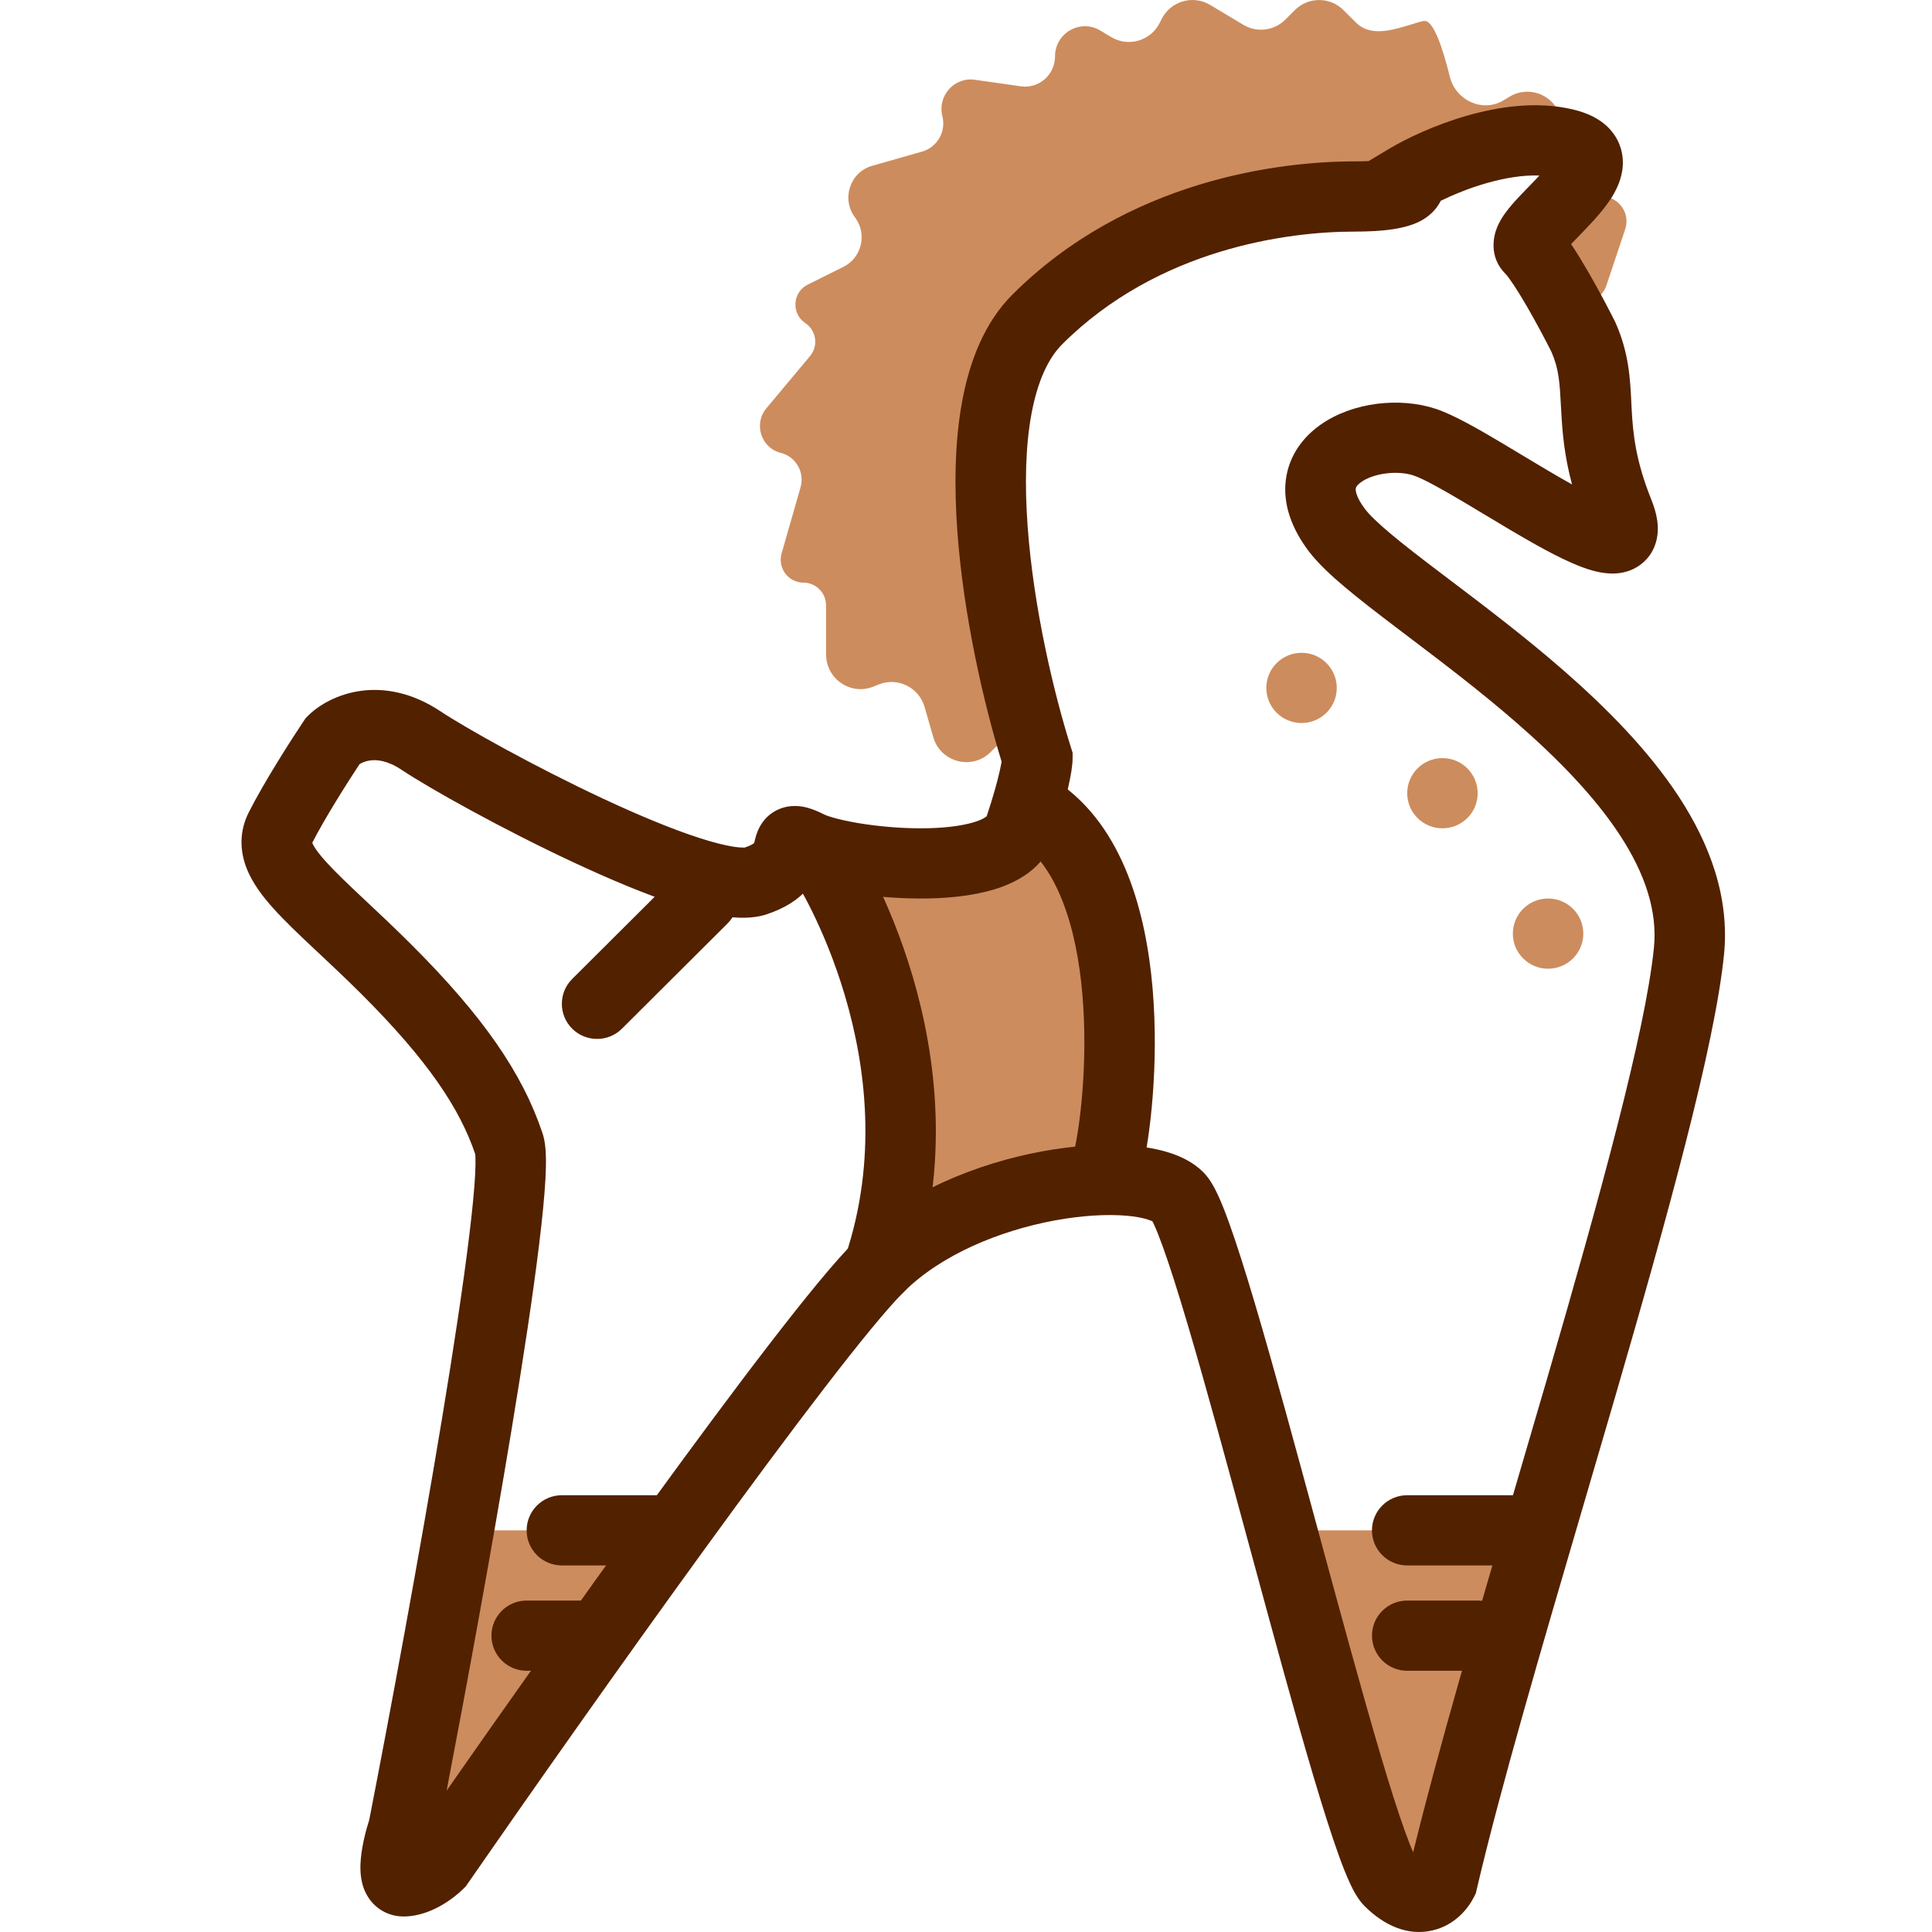 <svg width="56" height="56" viewBox="0 0 56 56" fill="none" xmlns="http://www.w3.org/2000/svg">
<path d="M47.107 6.645L46.56 8.28C46.467 8.56 46.206 8.748 45.914 8.748C45.602 8.748 45.329 8.534 45.253 8.229L44.934 6.96C44.894 6.798 44.894 6.628 44.934 6.466L45.136 5.66C45.272 5.118 44.945 4.569 44.407 4.435L43.696 4.258C43.467 4.201 43.225 4.227 43.013 4.333L40.488 5.591C40.35 5.66 40.198 5.696 40.044 5.696H36.866C36.759 5.696 36.654 5.713 36.553 5.746L32.334 7.148C32.187 7.196 32.054 7.279 31.944 7.388L29.304 10.02C29.139 10.184 29.035 10.401 29.012 10.634L28.552 15.219C28.543 15.313 28.547 15.409 28.564 15.502L29.463 20.433C29.523 20.761 29.418 21.097 29.183 21.332L28.714 21.799C28.174 22.337 27.26 22.097 27.05 21.363L26.801 20.496C26.638 19.925 26.021 19.62 25.473 19.839L25.312 19.903C24.655 20.165 23.944 19.677 23.944 18.966V17.549C23.944 17.184 23.649 16.887 23.287 16.887C22.849 16.887 22.534 16.465 22.655 16.041L23.204 14.126C23.329 13.689 23.069 13.236 22.631 13.127C22.06 12.984 21.835 12.287 22.214 11.834L23.48 10.32C23.727 10.025 23.663 9.579 23.343 9.366C22.931 9.092 22.969 8.471 23.412 8.25L24.448 7.734C24.981 7.468 25.142 6.779 24.783 6.302C24.38 5.766 24.638 4.989 25.28 4.806L26.725 4.395C27.166 4.269 27.428 3.813 27.315 3.366C27.168 2.778 27.659 2.228 28.255 2.312L29.59 2.502C30.113 2.577 30.58 2.168 30.58 1.636C30.58 0.958 31.312 0.538 31.891 0.884L32.212 1.076C32.709 1.373 33.353 1.184 33.615 0.664L33.67 0.553C33.931 0.033 34.575 -0.156 35.073 0.141L36.041 0.72C36.432 0.954 36.931 0.892 37.254 0.57L37.533 0.292C37.923 -0.096 38.55 -0.096 38.94 0.292L39.302 0.653C39.784 1.134 40.531 0.812 41.184 0.625C41.223 0.614 41.261 0.609 41.299 0.609C41.552 0.609 41.818 1.387 42.024 2.222C42.193 2.909 42.97 3.272 43.574 2.911L43.76 2.8C44.323 2.463 45.05 2.753 45.231 3.386L45.744 5.176C45.832 5.484 46.112 5.696 46.43 5.696C46.919 5.696 47.263 6.178 47.107 6.645Z" fill="#CD8C5D"/>
<path d="M32.111 33.675C32.519 32.047 33.132 25.535 30.069 23.501C29.048 26.044 23.944 25.027 23.944 25.027C23.944 25.027 27.517 30.623 25.475 36.727C26.496 34.692 29.899 34.014 32.111 33.675Z" fill="#CD8C5D"/>
<path d="M37.216 44.358H44.362L41.299 54.532L40.278 54.023L37.216 44.358Z" fill="#CD8C5D"/>
<path d="M13.225 44.358H19.35L12.714 54.532L11.693 53.006L13.225 44.358Z" fill="#CD8C5D"/>
<path d="M43.851 27.062C43.851 27.623 44.308 28.079 44.872 28.079C45.436 28.079 45.893 27.623 45.893 27.062C45.893 26.5 45.436 26.044 44.872 26.044C44.308 26.044 43.851 26.5 43.851 27.062Z" fill="#CD8C5D"/>
<path d="M40.789 22.992C40.789 23.554 41.246 24.009 41.81 24.009C42.374 24.009 42.831 23.554 42.831 22.992C42.831 22.43 42.374 21.974 41.81 21.974C41.246 21.974 40.789 22.43 40.789 22.992Z" fill="#CD8C5D"/>
<path d="M36.705 19.94C36.705 20.502 37.162 20.957 37.726 20.957C38.29 20.957 38.747 20.502 38.747 19.94C38.747 19.378 38.29 18.922 37.726 18.922C37.162 18.922 36.705 19.378 36.705 19.94Z" fill="#CD8C5D"/>
<path fill-rule="evenodd" clip-rule="evenodd" d="M29.219 22.936C28.906 23.404 29.033 24.035 29.502 24.347C30.042 24.705 30.47 25.295 30.788 26.095C31.107 26.894 31.29 27.844 31.374 28.827C31.544 30.805 31.296 32.727 31.12 33.428C30.983 33.973 31.316 34.526 31.863 34.662C32.41 34.798 32.964 34.467 33.101 33.922C33.334 32.994 33.596 30.847 33.409 28.654C33.314 27.551 33.102 26.389 32.686 25.345C32.271 24.301 31.627 23.313 30.635 22.654C30.166 22.342 29.532 22.469 29.219 22.936ZM23.082 25.573L23.086 25.579C23.09 25.586 23.098 25.599 23.109 25.616C23.13 25.651 23.163 25.706 23.205 25.78C23.289 25.929 23.411 26.153 23.552 26.442C23.836 27.022 24.196 27.859 24.495 28.875C25.098 30.915 25.44 33.615 24.506 36.405C24.328 36.938 24.617 37.515 25.152 37.692C25.687 37.87 26.265 37.582 26.444 37.049C27.552 33.735 27.128 30.585 26.454 28.301C26.116 27.155 25.71 26.211 25.388 25.551C25.226 25.22 25.085 24.959 24.982 24.778C24.93 24.687 24.888 24.616 24.858 24.566C24.843 24.541 24.831 24.521 24.822 24.507L24.811 24.49L24.807 24.484L24.806 24.482L24.805 24.481C24.805 24.481 24.805 24.48 23.944 25.027L24.805 24.48C24.502 24.006 23.871 23.867 23.395 24.168C22.92 24.47 22.78 25.098 23.082 25.572C23.082 25.572 23.082 25.572 23.082 25.572L23.082 25.573Z" fill="#522100"/>
<path fill-rule="evenodd" clip-rule="evenodd" d="M43.852 47.41C43.852 46.848 43.395 46.393 42.831 46.393H40.789C40.225 46.393 39.768 46.848 39.768 47.41C39.768 47.972 40.225 48.428 40.789 48.428H42.831C43.395 48.428 43.852 47.972 43.852 47.41Z" fill="#522100"/>
<path fill-rule="evenodd" clip-rule="evenodd" d="M44.871 44.358C44.871 43.796 44.414 43.34 43.85 43.34H40.788C40.224 43.34 39.767 43.796 39.767 44.358C39.767 44.92 40.224 45.375 40.788 45.375H43.85C44.414 45.375 44.871 44.92 44.871 44.358Z" fill="#522100"/>
<path fill-rule="evenodd" clip-rule="evenodd" d="M20.369 44.358C20.369 43.796 19.912 43.34 19.348 43.34H16.285C15.722 43.34 15.265 43.796 15.265 44.358C15.265 44.92 15.722 45.375 16.285 45.375H19.348C19.912 45.375 20.369 44.92 20.369 44.358Z" fill="#522100"/>
<path fill-rule="evenodd" clip-rule="evenodd" d="M21.091 25.325C20.692 24.927 20.046 24.927 19.647 25.325L16.584 28.377C16.186 28.774 16.186 29.419 16.584 29.816C16.983 30.213 17.63 30.213 18.028 29.816L21.091 26.764C21.49 26.366 21.49 25.722 21.091 25.325Z" fill="#522100"/>
<path fill-rule="evenodd" clip-rule="evenodd" d="M18.328 47.41C18.328 46.848 17.871 46.393 17.307 46.393H15.265C14.702 46.393 14.245 46.848 14.245 47.41C14.245 47.972 14.702 48.428 15.265 48.428H17.307C17.871 48.428 18.328 47.972 18.328 47.41Z" fill="#522100"/>
<path fill-rule="evenodd" clip-rule="evenodd" d="M42.508 3.357C41.579 3.625 40.758 4.018 40.263 4.314L39.671 4.669C39.553 4.675 39.415 4.678 39.257 4.678C37.099 4.678 32.688 5.207 29.347 8.537C28.53 9.352 28.102 10.479 27.888 11.637C27.672 12.806 27.656 14.111 27.749 15.396C27.928 17.863 28.518 20.402 29.032 22.076C29.021 22.141 29.002 22.238 28.972 22.372C28.905 22.664 28.79 23.088 28.6 23.658C28.577 23.68 28.487 23.753 28.23 23.832C27.849 23.948 27.309 24.009 26.688 24.009C26.078 24.009 25.447 23.951 24.915 23.864C24.35 23.771 24 23.663 23.89 23.608C23.744 23.535 23.578 23.46 23.407 23.413C23.256 23.372 22.924 23.302 22.564 23.461C22.166 23.637 22.009 23.968 21.952 24.116C21.907 24.23 21.874 24.376 21.869 24.396C21.869 24.397 21.869 24.398 21.869 24.398C21.864 24.417 21.86 24.43 21.858 24.438C21.833 24.459 21.759 24.509 21.59 24.566C21.591 24.566 21.591 24.566 21.591 24.566C21.591 24.564 21.499 24.579 21.263 24.543C21.007 24.503 20.674 24.419 20.271 24.289C19.467 24.03 18.49 23.62 17.486 23.152C15.473 22.211 13.479 21.091 12.77 20.619C11.089 19.503 9.569 20.109 8.929 20.746L8.858 20.817L8.802 20.901C8.459 21.413 7.646 22.679 7.207 23.554C6.934 24.097 6.951 24.652 7.142 25.152C7.314 25.6 7.624 25.999 7.935 26.343C8.255 26.697 8.652 27.075 9.07 27.468C9.123 27.517 9.176 27.567 9.23 27.618C9.613 27.977 10.024 28.364 10.461 28.798C12.428 30.759 13.33 32.146 13.774 33.45C13.776 33.466 13.779 33.5 13.781 33.557C13.785 33.676 13.783 33.844 13.771 34.064C13.747 34.502 13.69 35.089 13.603 35.8C13.431 37.219 13.15 39.072 12.817 41.089C12.155 45.094 11.297 49.703 10.703 52.75C10.609 53.041 10.497 53.469 10.46 53.865C10.441 54.061 10.428 54.368 10.522 54.669C10.573 54.829 10.674 55.055 10.887 55.245C11.12 55.453 11.409 55.55 11.693 55.55C12.158 55.55 12.555 55.366 12.806 55.221C13.071 55.067 13.293 54.885 13.436 54.743L13.502 54.677L13.554 54.601C15.253 52.147 17.928 48.338 20.432 44.891C22.964 41.404 25.248 38.392 26.197 37.447C27.277 36.37 28.971 35.671 30.574 35.375C31.365 35.229 32.086 35.191 32.639 35.237C32.916 35.26 33.128 35.303 33.276 35.351C33.337 35.371 33.379 35.389 33.405 35.401C33.416 35.424 33.432 35.455 33.451 35.497C33.52 35.646 33.605 35.859 33.706 36.139C33.908 36.698 34.148 37.458 34.418 38.367C34.956 40.181 35.591 42.521 36.23 44.878L36.233 44.887C36.869 47.233 37.509 49.595 38.055 51.434C38.328 52.354 38.582 53.159 38.803 53.773C38.913 54.079 39.021 54.354 39.125 54.578C39.21 54.761 39.349 55.045 39.556 55.252C40.11 55.803 40.791 56.122 41.515 55.956C42.168 55.807 42.553 55.325 42.723 54.987L42.777 54.88L42.804 54.763C43.478 51.874 44.666 47.824 45.891 43.647C46.198 42.603 46.506 41.551 46.81 40.508C48.308 35.356 49.704 30.331 49.971 27.672C50.139 25.999 49.549 24.45 48.662 23.093C47.776 21.739 46.547 20.503 45.303 19.418C44.199 18.456 43.043 17.581 42.057 16.834C41.93 16.738 41.805 16.644 41.684 16.551C41.147 16.144 40.682 15.785 40.306 15.469C39.918 15.143 39.681 14.908 39.563 14.751C39.281 14.375 39.293 14.19 39.297 14.162C39.299 14.143 39.311 14.073 39.46 13.969C39.616 13.86 39.865 13.762 40.17 13.723C40.472 13.684 40.761 13.711 40.976 13.783C41.232 13.868 41.731 14.14 42.433 14.556C42.621 14.668 42.82 14.788 43.025 14.911C43.524 15.211 44.055 15.531 44.539 15.8C44.883 15.992 45.228 16.171 45.545 16.311C45.841 16.442 46.196 16.575 46.539 16.613C46.712 16.633 46.967 16.638 47.235 16.539C47.542 16.425 47.809 16.192 47.949 15.857C48.073 15.562 48.063 15.276 48.034 15.077C48.004 14.869 47.938 14.665 47.862 14.475C47.407 13.341 47.334 12.571 47.295 11.871C47.291 11.799 47.288 11.726 47.284 11.652C47.252 10.991 47.214 10.222 46.826 9.352L46.817 9.331L46.806 9.31C46.629 8.957 46.339 8.405 46.038 7.884C45.889 7.628 45.716 7.338 45.538 7.076C45.596 7.015 45.661 6.948 45.733 6.874C45.746 6.86 45.76 6.846 45.774 6.832C45.908 6.694 46.062 6.535 46.205 6.376C46.363 6.201 46.534 5.998 46.676 5.783C46.81 5.579 46.971 5.286 47.023 4.937C47.082 4.536 46.987 4.091 46.65 3.731C46.359 3.42 45.972 3.267 45.63 3.182C44.561 2.916 43.422 3.094 42.508 3.357ZM44.621 5.088C44.523 5.194 44.417 5.303 44.304 5.419C44.291 5.432 44.278 5.446 44.265 5.459C44.12 5.609 43.956 5.778 43.816 5.941C43.69 6.089 43.513 6.311 43.403 6.568C43.292 6.828 43.139 7.442 43.64 7.941C43.732 8.033 43.965 8.375 44.269 8.9C44.539 9.368 44.805 9.872 44.969 10.198C45.188 10.698 45.209 11.099 45.245 11.778C45.249 11.844 45.253 11.912 45.257 11.984C45.289 12.557 45.345 13.218 45.566 14.041C45.555 14.035 45.544 14.029 45.534 14.023C45.082 13.772 44.601 13.482 44.115 13.19C43.903 13.062 43.69 12.934 43.478 12.808C42.835 12.427 42.131 12.022 41.622 11.852C40.572 11.504 39.211 11.659 38.289 12.302C37.799 12.643 37.364 13.177 37.271 13.905C37.179 14.624 37.447 15.329 37.93 15.972C38.195 16.323 38.581 16.681 38.989 17.024C39.408 17.377 39.911 17.763 40.446 18.17C40.57 18.264 40.696 18.359 40.823 18.456C41.813 19.206 42.911 20.038 43.959 20.95C45.143 21.982 46.214 23.076 46.952 24.204C47.688 25.33 48.045 26.416 47.94 27.469C47.696 29.897 46.37 34.707 44.849 39.941C44.55 40.967 44.245 42.006 43.941 43.042C42.797 46.942 41.667 50.793 40.962 53.688C40.896 53.542 40.817 53.342 40.725 53.085C40.523 52.527 40.282 51.766 40.013 50.858C39.475 49.043 38.84 46.703 38.201 44.347L38.199 44.337C37.562 41.992 36.922 39.63 36.376 37.79C36.103 36.87 35.849 36.065 35.628 35.451C35.518 35.145 35.41 34.87 35.306 34.646C35.221 34.463 35.082 34.179 34.875 33.973C34.591 33.69 34.233 33.521 33.907 33.416C33.57 33.307 33.196 33.242 32.811 33.209C32.04 33.145 31.134 33.202 30.202 33.374C28.36 33.714 26.226 34.54 24.753 36.008C23.66 37.097 21.265 40.274 18.778 43.698C16.742 46.501 14.594 49.54 12.946 51.902C13.519 48.914 14.25 44.938 14.831 41.42C15.166 39.393 15.453 37.507 15.63 36.045C15.719 35.316 15.782 34.677 15.81 34.174C15.823 33.923 15.829 33.69 15.822 33.489C15.816 33.313 15.799 33.068 15.724 32.844C15.143 31.107 14.001 29.449 11.904 27.36C11.445 26.902 11.011 26.494 10.629 26.136C10.575 26.085 10.523 26.036 10.471 25.988C10.044 25.586 9.708 25.264 9.453 24.982C9.193 24.695 9.088 24.522 9.051 24.429C9.406 23.73 10.062 22.695 10.421 22.15C10.437 22.14 10.456 22.129 10.478 22.118C10.544 22.085 10.63 22.055 10.732 22.042C10.916 22.017 11.221 22.035 11.637 22.312C12.459 22.858 14.549 24.027 16.619 24.994C17.657 25.479 18.722 25.928 19.641 26.225C20.1 26.373 20.548 26.492 20.953 26.554C21.329 26.611 21.798 26.642 22.225 26.501C22.737 26.33 23.137 26.083 23.422 25.749C23.455 25.71 23.485 25.672 23.513 25.633C23.839 25.732 24.213 25.811 24.584 25.872C25.216 25.975 25.957 26.044 26.688 26.044C27.406 26.044 28.174 25.978 28.83 25.776C29.445 25.588 30.239 25.191 30.527 24.331C30.74 23.695 30.877 23.196 30.962 22.824C31.041 22.478 31.09 22.181 31.09 21.974V21.817L31.043 21.668C30.55 20.112 29.957 17.623 29.786 15.25C29.7 14.063 29.723 12.945 29.896 12.005C30.072 11.053 30.383 10.382 30.791 9.976C33.575 7.201 37.332 6.713 39.257 6.713C40.078 6.713 40.734 6.639 41.179 6.403C41.359 6.308 41.613 6.124 41.759 5.821C42.116 5.647 42.576 5.456 43.076 5.312C43.624 5.154 44.156 5.07 44.621 5.088Z" fill="#522100"/>
</svg>
